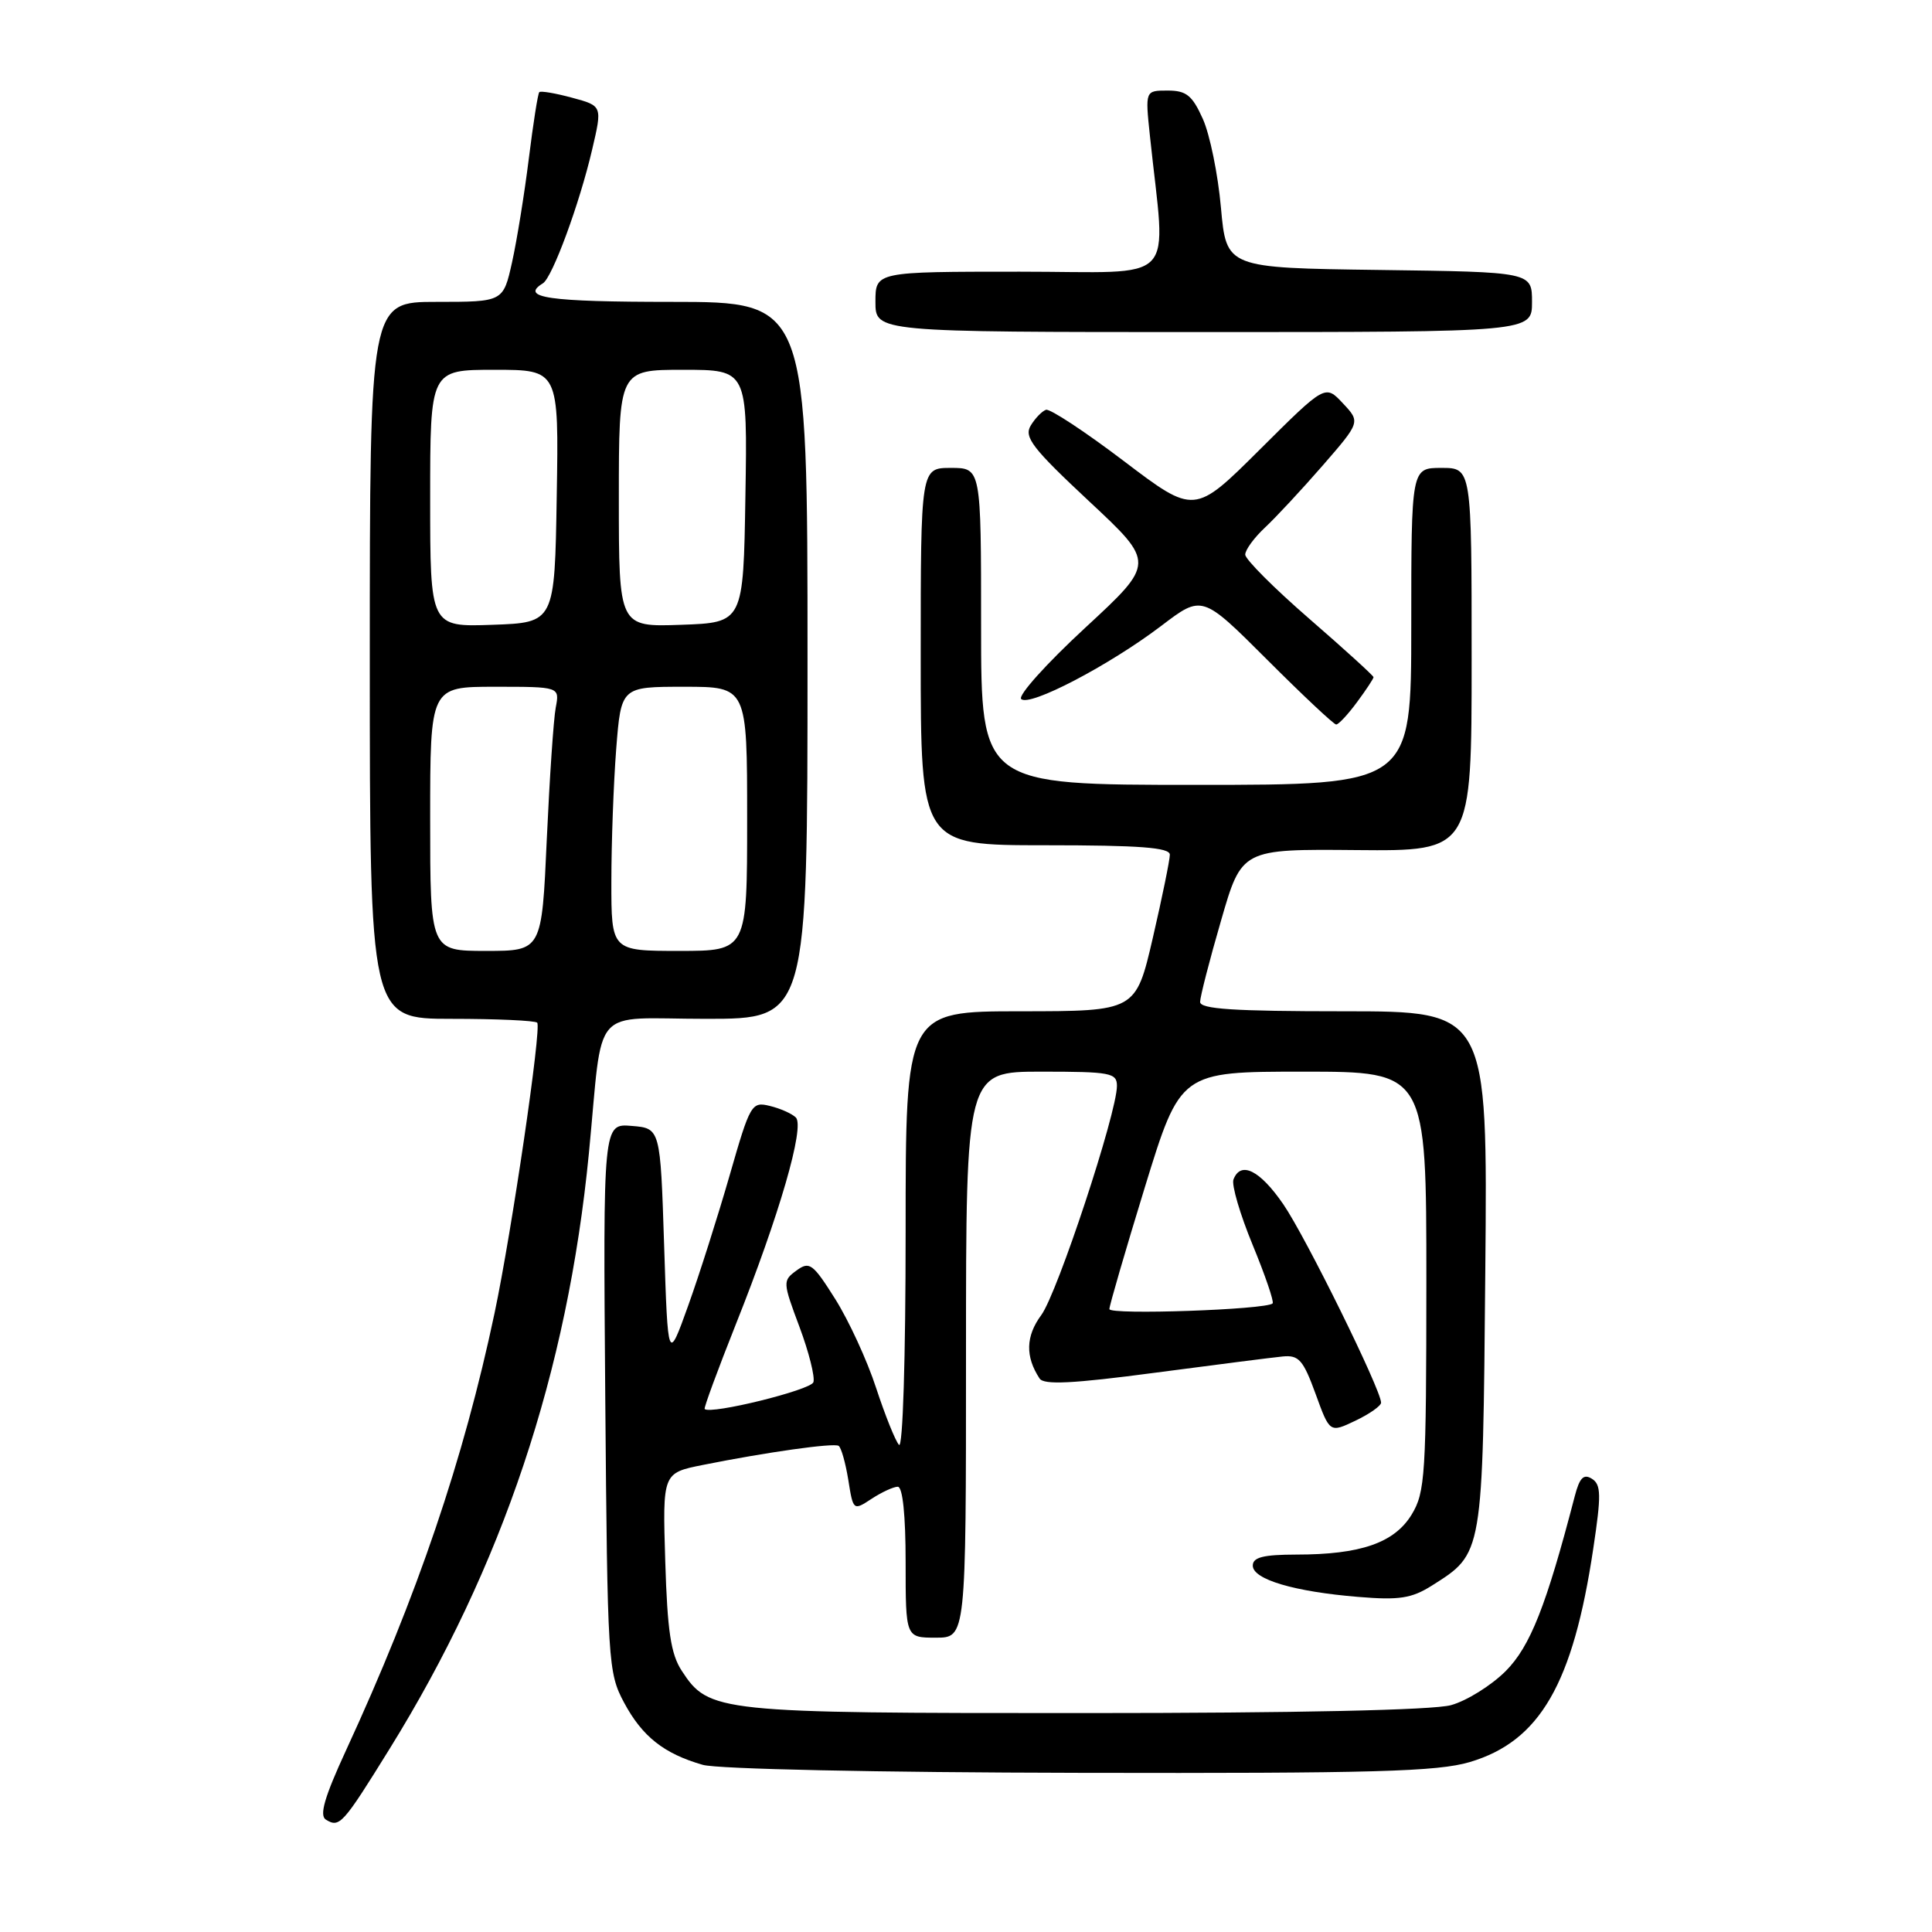 <?xml version="1.0" encoding="UTF-8" standalone="no"?>
<!DOCTYPE svg PUBLIC "-//W3C//DTD SVG 1.1//EN" "http://www.w3.org/Graphics/SVG/1.1/DTD/svg11.dtd" >
<svg xmlns="http://www.w3.org/2000/svg" xmlns:xlink="http://www.w3.org/1999/xlink" version="1.1" viewBox="0 0 256 256">
 <g >
 <path fill="currentColor"
d=" M 51.63 231.72 C 66.58 207.60 75.20 181.82 78.03 152.83 C 79.98 132.77 78.04 135.00 93.55 135.00 C 107.00 135.00 107.00 135.00 107.00 87.50 C 107.00 40.00 107.00 40.00 89.00 40.00 C 72.64 40.00 68.84 39.45 71.94 37.54 C 73.19 36.76 76.79 27.00 78.46 19.83 C 79.82 14.03 79.82 14.03 75.81 12.95 C 73.60 12.35 71.65 12.02 71.46 12.21 C 71.27 12.39 70.65 16.36 70.07 21.02 C 69.49 25.69 68.49 31.86 67.85 34.75 C 66.68 40.00 66.68 40.00 57.84 40.00 C 49.00 40.00 49.00 40.00 49.00 87.50 C 49.00 135.00 49.00 135.00 59.83 135.00 C 65.79 135.00 70.90 135.23 71.18 135.51 C 71.79 136.12 67.81 163.20 65.53 174.00 C 61.44 193.36 55.29 211.48 45.85 231.93 C 42.99 238.13 42.29 240.56 43.18 241.11 C 44.99 242.23 45.41 241.76 51.63 231.72 Z  M 194.76 233.48 C 204.05 230.72 208.44 223.12 211.12 205.17 C 212.19 198.07 212.16 196.71 210.93 195.94 C 209.84 195.26 209.30 195.80 208.66 198.27 C 204.88 212.81 202.76 218.18 199.49 221.45 C 197.59 223.34 194.34 225.37 192.27 225.94 C 189.90 226.60 171.82 226.99 143.72 226.99 C 94.93 227.00 93.94 226.90 90.33 221.38 C 88.89 219.18 88.43 216.12 88.15 206.89 C 87.79 195.18 87.79 195.18 93.15 194.11 C 101.53 192.43 110.44 191.17 111.12 191.58 C 111.46 191.79 112.03 193.81 112.40 196.07 C 113.05 200.18 113.07 200.19 115.49 198.60 C 116.83 197.72 118.40 197.00 118.96 197.00 C 119.61 197.00 120.00 200.77 120.00 207.00 C 120.00 217.00 120.00 217.00 124.00 217.00 C 128.00 217.00 128.00 217.00 128.00 179.50 C 128.00 142.00 128.00 142.00 138.00 142.00 C 147.15 142.00 148.00 142.16 148.00 143.89 C 148.00 147.47 140.11 171.37 137.97 174.26 C 135.91 177.05 135.84 179.75 137.75 182.66 C 138.32 183.53 142.13 183.34 153.00 181.90 C 160.98 180.85 168.61 179.87 169.96 179.74 C 172.10 179.53 172.68 180.20 174.32 184.69 C 176.20 189.87 176.20 189.87 179.60 188.25 C 181.47 187.36 183.00 186.28 183.00 185.86 C 183.00 184.16 173.00 163.87 170.05 159.58 C 166.94 155.05 164.40 153.79 163.44 156.29 C 163.17 157.01 164.31 160.90 165.98 164.95 C 167.65 169.00 168.84 172.49 168.63 172.71 C 167.80 173.54 147.00 174.26 147.00 173.46 C 147.00 172.99 149.12 165.72 151.70 157.31 C 156.41 142.00 156.41 142.00 172.70 142.00 C 189.00 142.00 189.00 142.00 189.00 169.75 C 188.99 195.47 188.85 197.73 187.05 200.69 C 184.76 204.44 180.29 205.99 171.75 205.99 C 167.39 206.00 166.00 206.35 166.00 207.45 C 166.00 209.28 171.51 210.91 180.00 211.60 C 185.40 212.05 187.04 211.79 189.70 210.12 C 196.55 205.78 196.47 206.28 196.81 168.30 C 197.12 134.00 197.12 134.00 178.06 134.00 C 163.47 134.00 159.00 133.71 159.02 132.75 C 159.03 132.06 160.27 127.22 161.79 122.00 C 164.53 112.50 164.53 112.50 179.77 112.64 C 195.00 112.78 195.00 112.78 195.00 87.39 C 195.00 62.00 195.00 62.00 191.00 62.00 C 187.00 62.00 187.00 62.00 187.00 83.00 C 187.00 104.00 187.00 104.00 158.50 104.00 C 130.00 104.00 130.00 104.00 130.00 83.00 C 130.00 62.00 130.00 62.00 126.00 62.00 C 122.00 62.00 122.00 62.00 122.00 87.00 C 122.00 112.00 122.00 112.00 138.50 112.00 C 151.03 112.00 155.00 112.30 155.01 113.25 C 155.01 113.94 154.00 118.89 152.76 124.25 C 150.50 133.99 150.50 133.99 135.25 134.00 C 120.00 134.00 120.00 134.00 120.00 163.20 C 120.00 179.97 119.63 192.00 119.12 191.45 C 118.64 190.93 117.28 187.53 116.09 183.91 C 114.91 180.28 112.47 174.99 110.68 172.14 C 107.70 167.41 107.26 167.09 105.54 168.35 C 103.70 169.69 103.71 169.88 105.93 175.81 C 107.18 179.15 108.01 182.46 107.78 183.15 C 107.44 184.19 94.14 187.47 93.37 186.70 C 93.24 186.57 95.10 181.52 97.50 175.48 C 103.26 161.04 106.67 149.27 105.45 148.07 C 104.93 147.56 103.38 146.87 102.00 146.54 C 99.59 145.95 99.40 146.28 96.69 155.71 C 95.14 161.10 92.67 168.88 91.19 173.00 C 88.50 180.50 88.50 180.50 88.00 165.00 C 87.50 149.50 87.50 149.50 83.70 149.19 C 79.91 148.87 79.91 148.87 80.20 185.19 C 80.49 220.36 80.57 221.63 82.69 225.60 C 85.10 230.10 87.97 232.37 93.12 233.85 C 95.07 234.41 116.19 234.86 143.07 234.91 C 182.03 234.99 190.47 234.75 194.76 233.48 Z  M 179.81 93.04 C 181.02 91.41 182.00 89.92 182.00 89.73 C 182.00 89.54 178.18 86.06 173.50 82.00 C 168.82 77.94 165.00 74.11 165.00 73.49 C 165.00 72.86 166.17 71.26 167.60 69.92 C 169.03 68.59 172.47 64.89 175.24 61.71 C 180.27 55.92 180.27 55.92 177.93 53.43 C 175.60 50.94 175.60 50.94 166.93 59.57 C 158.27 68.19 158.27 68.19 148.91 61.09 C 143.76 57.18 139.12 54.13 138.60 54.30 C 138.07 54.48 137.16 55.42 136.57 56.40 C 135.66 57.92 136.81 59.41 144.29 66.40 C 153.08 74.60 153.08 74.60 143.79 83.19 C 138.68 87.91 134.87 92.15 135.31 92.62 C 136.37 93.71 146.99 88.16 153.90 82.91 C 159.29 78.81 159.29 78.81 167.89 87.40 C 172.62 92.13 176.74 96.00 177.05 96.00 C 177.37 96.00 178.61 94.67 179.81 93.04 Z  M 203.00 40.02 C 203.00 36.04 203.00 36.04 182.75 35.77 C 162.50 35.50 162.50 35.50 161.78 27.50 C 161.39 23.10 160.31 17.81 159.38 15.75 C 157.98 12.63 157.19 12.00 154.72 12.00 C 151.74 12.00 151.74 12.00 152.37 18.00 C 154.48 38.13 156.52 36.00 135.13 36.00 C 116.00 36.00 116.00 36.00 116.00 40.00 C 116.00 44.00 116.00 44.00 159.50 44.00 C 203.00 44.00 203.00 44.00 203.00 40.02 Z  M 57.00 108.50 C 57.00 91.00 57.00 91.00 65.58 91.00 C 74.16 91.00 74.16 91.00 73.64 93.75 C 73.35 95.26 72.82 103.14 72.45 111.25 C 71.79 126.00 71.79 126.00 64.40 126.00 C 57.00 126.00 57.00 126.00 57.00 108.50 Z  M 81.01 116.75 C 81.01 111.66 81.30 103.79 81.65 99.25 C 82.30 91.00 82.30 91.00 90.65 91.00 C 99.00 91.00 99.00 91.00 99.00 108.50 C 99.00 126.00 99.00 126.00 90.00 126.00 C 81.00 126.00 81.00 126.00 81.01 116.75 Z  M 57.00 66.04 C 57.00 49.00 57.00 49.00 65.52 49.00 C 74.05 49.00 74.05 49.00 73.77 65.75 C 73.50 82.50 73.50 82.50 65.25 82.79 C 57.00 83.08 57.00 83.08 57.00 66.04 Z  M 82.00 66.04 C 82.00 49.00 82.00 49.00 90.52 49.00 C 99.05 49.00 99.05 49.00 98.77 65.75 C 98.50 82.50 98.50 82.50 90.25 82.79 C 82.00 83.08 82.00 83.08 82.00 66.04 Z "/>
</g>
</svg>